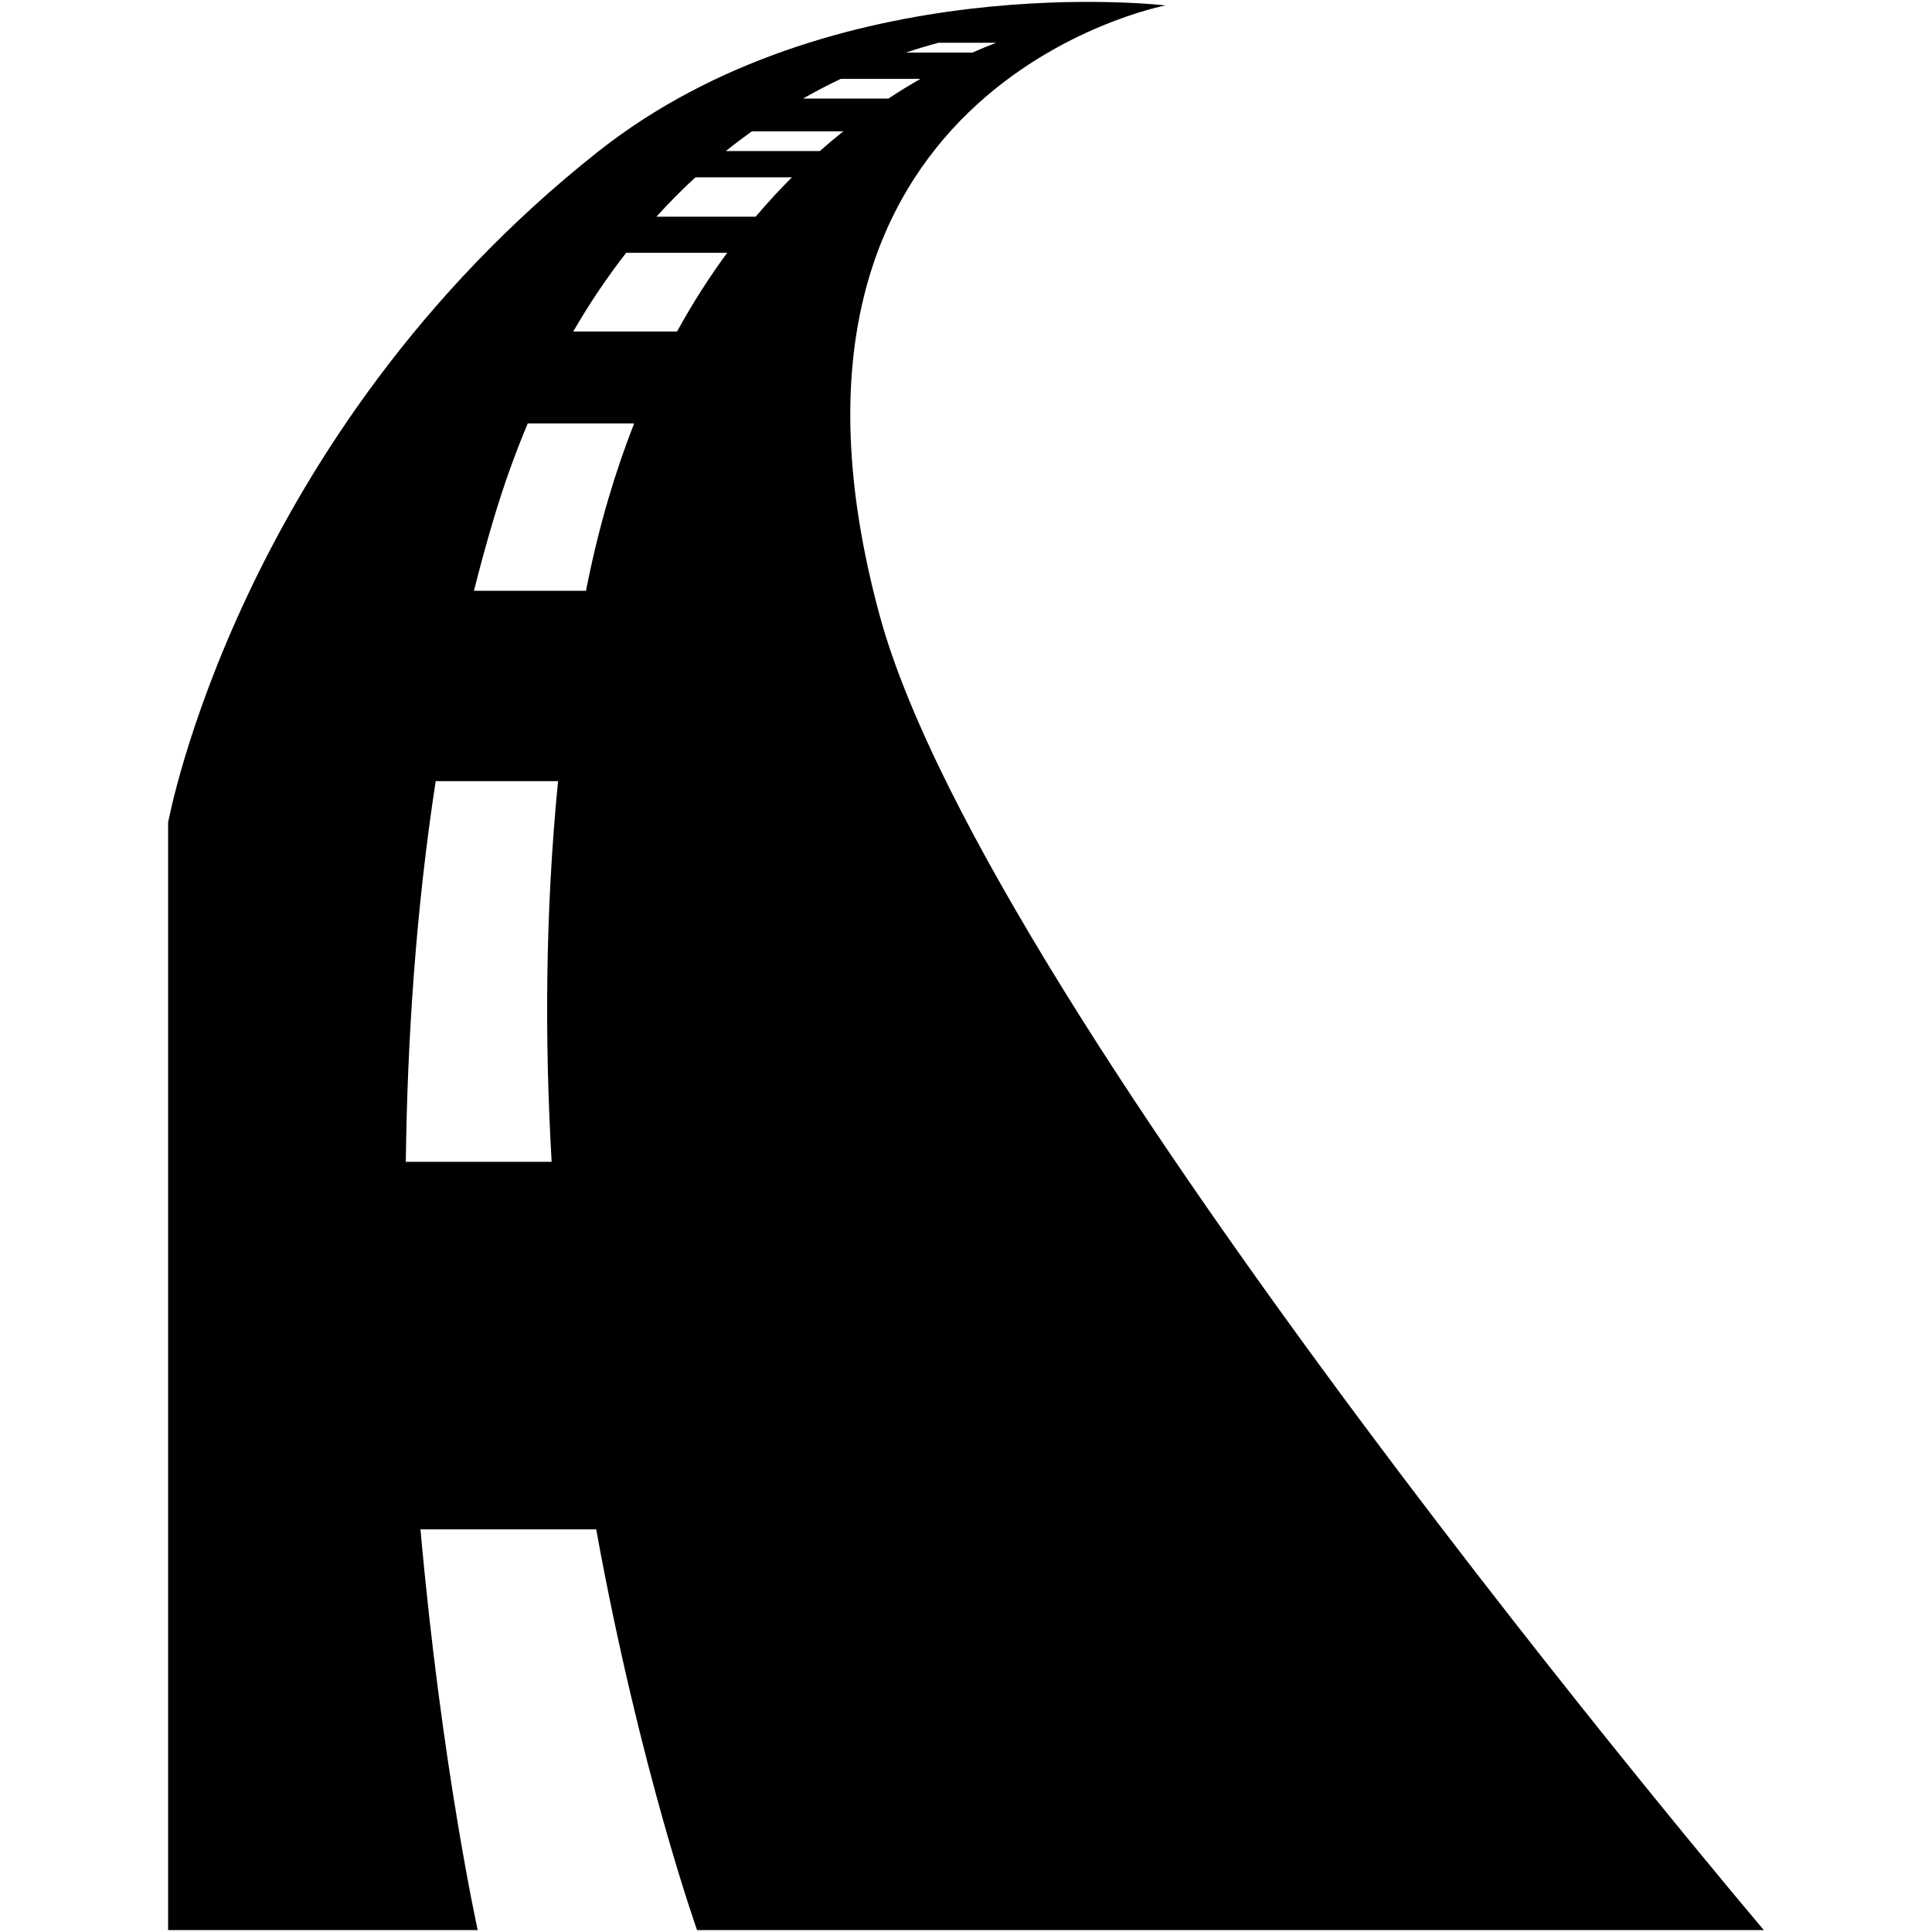<?xml version="1.0" encoding="iso-8859-1"?>
<!DOCTYPE svg PUBLIC "-//W3C//DTD SVG 1.1//EN" "http://www.w3.org/Graphics/SVG/1.1/DTD/svg11.dtd">
<svg 
 version="1.1" xmlns="http://www.w3.org/2000/svg" xmlns:xlink="http://www.w3.org/1999/xlink" x="0px" y="0px" width="512px"
	 height="512px" viewBox="0 0 512 512" style="enable-background:new 0 0 512 512;" xml:space="preserve"
><g id="afcae5a789ccd549f9c6e2a2f81275b9"><g></g><path style="display: inline;" d="M184.732,511.5h282.716c0,0-205.367-241.799-234.331-348.421
		C195.071,23.046,308.862,1.44,308.862,1.44s-88.155-10.514-150.43,38.79c-95.2,75.363-113.88,177.755-113.88,177.755V511.5h82.046
		c0,0-9.567-43.26-15.167-106.213h46.564C169.586,469.038,184.732,511.5,184.732,511.5z M263.984,11.338
		c-1.958,0.75-4.068,1.617-6.309,2.608h-17.641c2.998-1.005,5.882-1.865,8.642-2.608H263.984z M243.931,20.902
		c-2.753,1.566-5.593,3.3-8.497,5.221h-22.628c3.376-1.92,6.714-3.665,9.991-5.221H243.931z M223.474,34.816
		c-2.062,1.642-4.133,3.376-6.212,5.214h-24.907c2.289-1.838,4.584-3.572,6.876-5.214H223.474z M209.866,46.992
		c-3.228,3.228-6.439,6.694-9.609,10.431h-26.3c3.394-3.751,6.852-7.22,10.342-10.431H209.866z M165.942,66.994h26.768
		c-4.629,6.302-9.096,13.226-13.291,20.87h-27.515C156.34,80.207,161.048,73.275,165.942,66.994z M139.855,112.213h28.2
		c-4.99,12.699-9.244,26.878-12.441,42.74c-0.107,0.53-0.203,1.077-0.313,1.614h-29.704c1.59-6.305,3.293-12.565,5.142-18.771
		C133.464,128.632,136.53,120.142,139.855,112.213z M107.542,307.892c0.406-32.622,2.694-66.862,7.919-100.885h32.433
		c-3.421,34.629-3.569,68.731-1.704,100.885H107.542z"></path></g></svg>